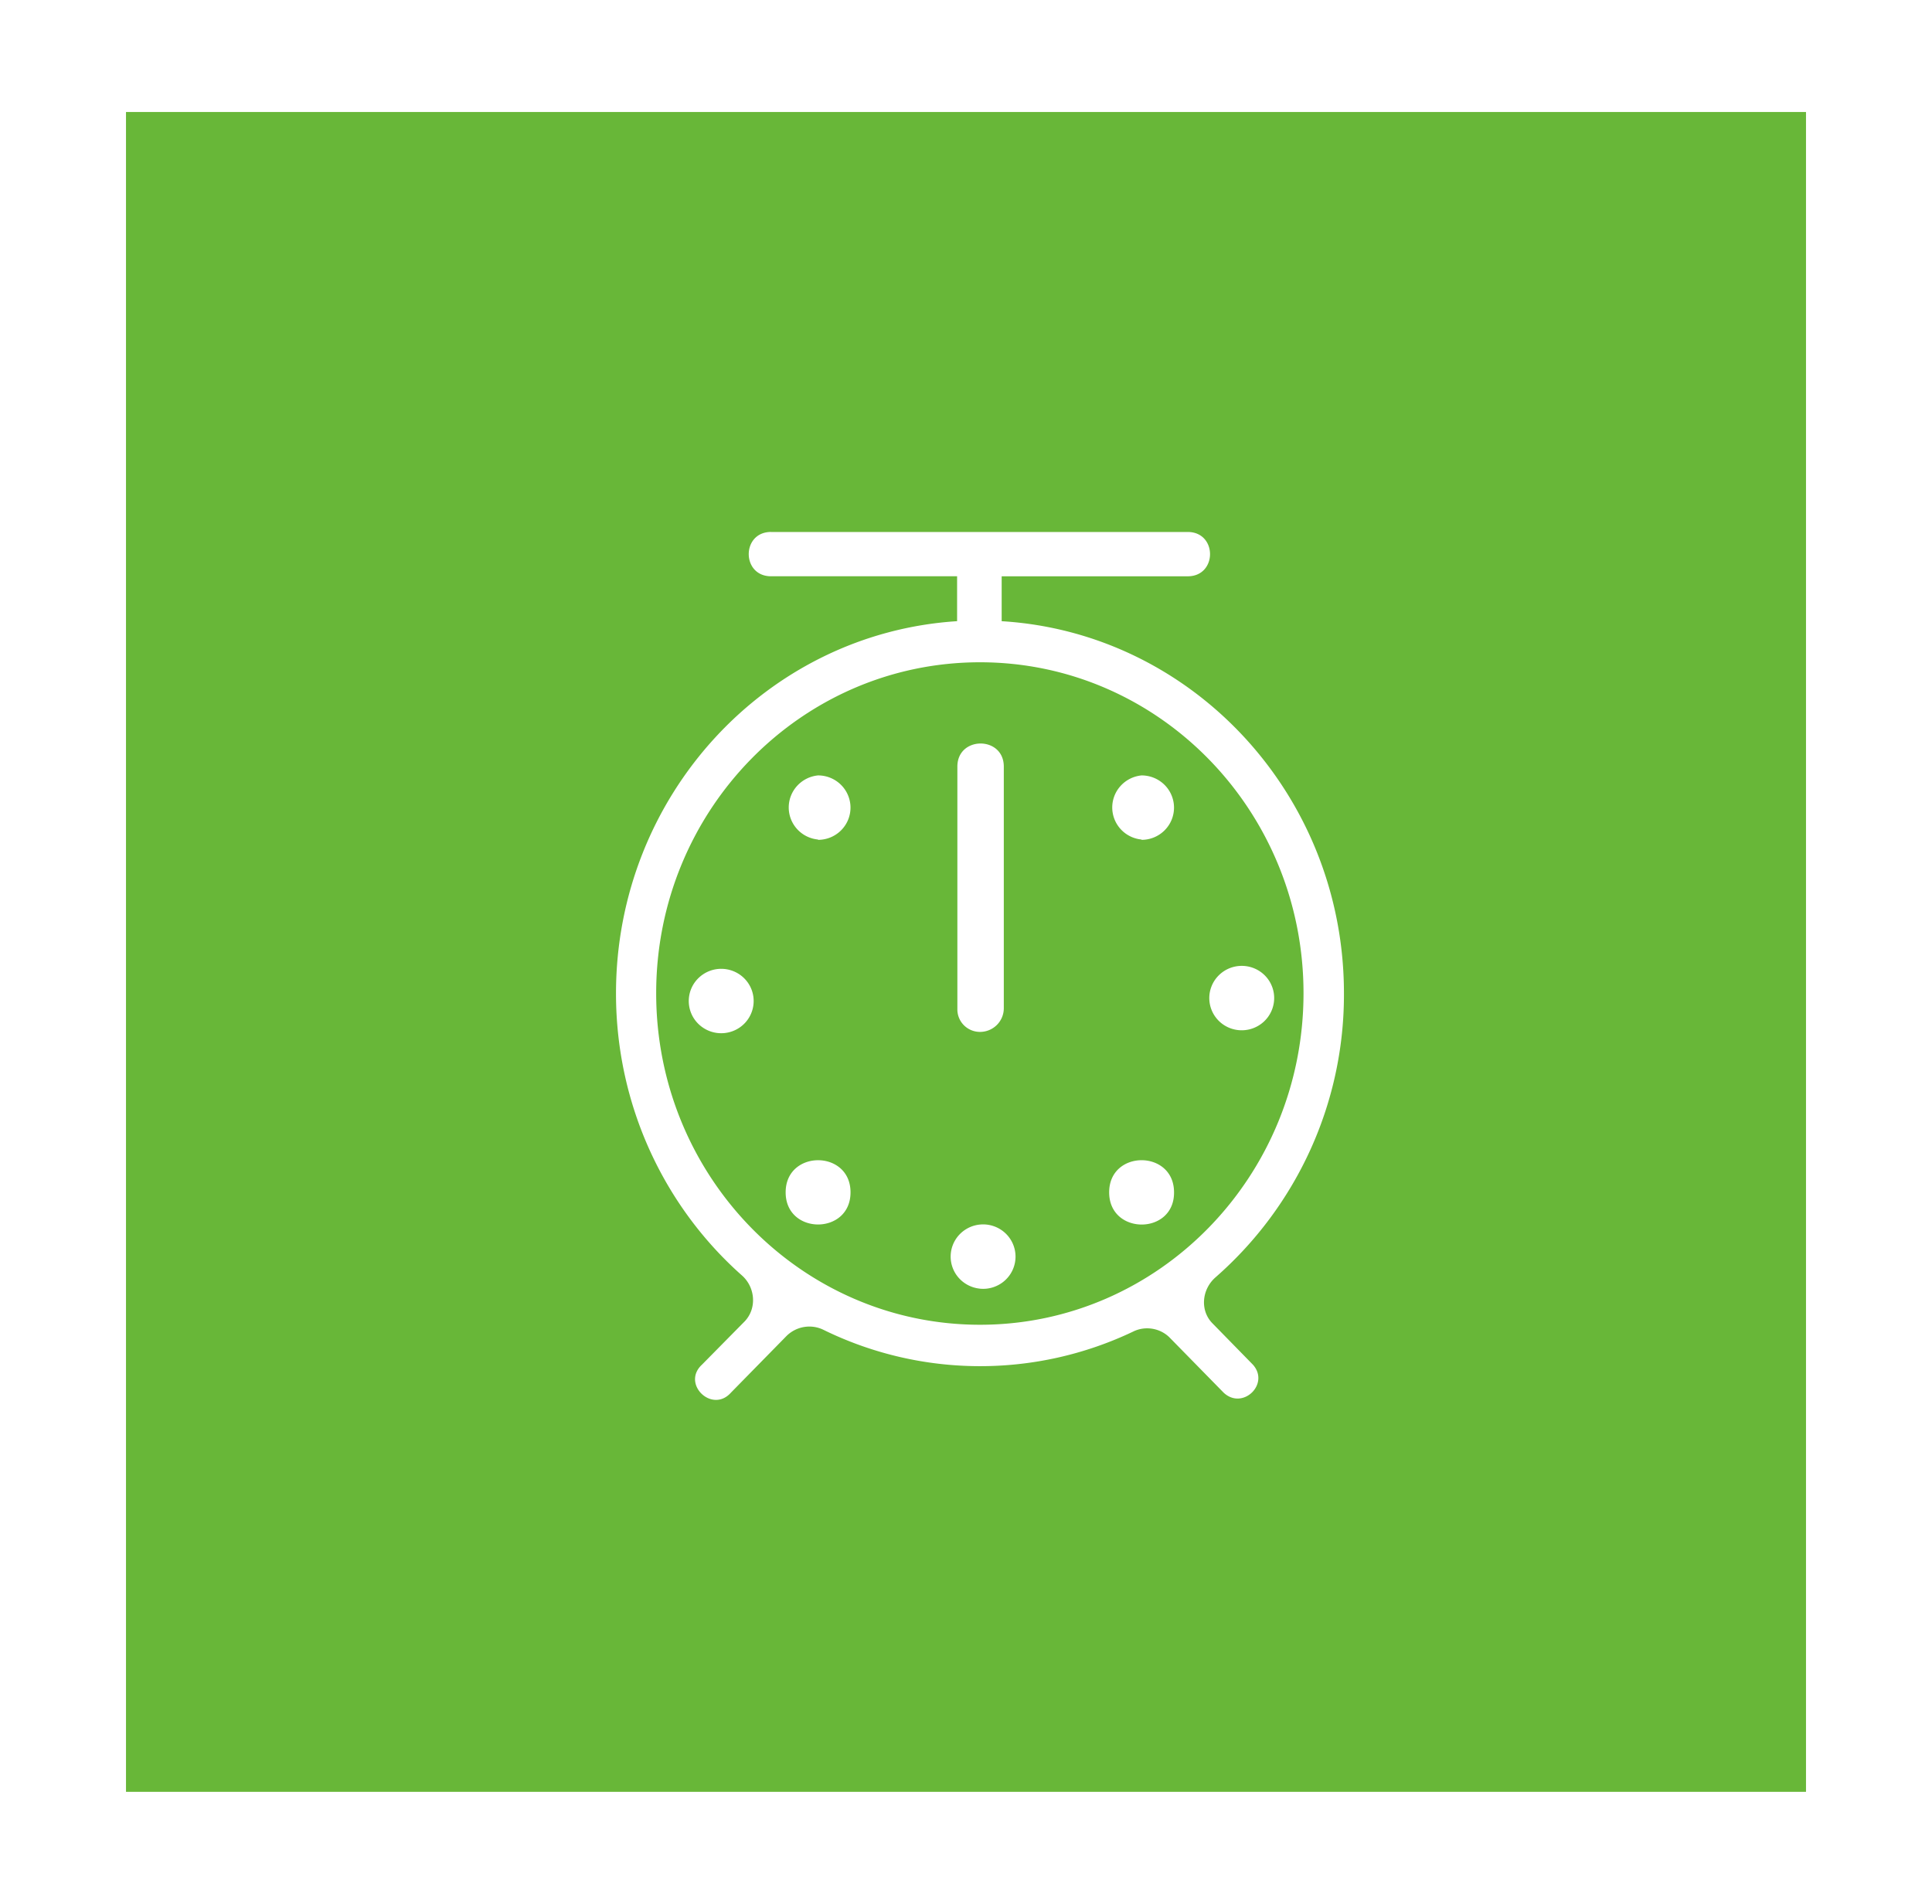 <svg xmlns="http://www.w3.org/2000/svg" width="69" height="68" fill="none" viewBox="0 0 69 68"><g filter="url(#a)"><path fill="#68B738" d="M4.5 0h60v60h-60z"/><path fill="#fff" d="M27.538 15c-1.063 0-1.063 1.583 0 1.583h6.644v1.604C27.379 18.62 22 24.414 22 31.485c0 4.011 1.743 7.63 4.496 10.069.478.422.542 1.171.106 1.636l-1.531 1.552c-.744.686.361 1.752 1.031 1.003l1.998-2.037c.351-.338.872-.422 1.307-.211a12.702 12.702 0 0 0 5.525 1.299 12.704 12.704 0 0 0 5.54-1.236c.425-.211.957-.127 1.297.211l1.935 1.974c.68.633 1.658-.317 1.042-1.003l-1.446-1.478c-.446-.454-.383-1.203.106-1.636a13.462 13.462 0 0 0 3.403-4.583 13.376 13.376 0 0 0 1.189-5.57c0-7.071-5.41-12.876-12.224-13.287v-1.604h6.644c1.063 0 1.063-1.583 0-1.583H27.538Zm-4.103 16.475c0-6.533 5.177-11.82 11.565-11.82 6.378 0 11.554 5.288 11.554 11.82 0 6.543-5.177 11.842-11.554 11.842-6.378 0-11.565-5.298-11.565-11.842Zm10.757-8.095c0-1.098 1.658-1.098 1.658 0v8.633a.841.841 0 0 1-.249.597.853.853 0 0 1-.601.247.811.811 0 0 1-.568-.231.799.799 0 0 1-.24-.56v-8.686Zm-4.975 2.617c.307 0 .602-.121.819-.337a1.146 1.146 0 0 0 .339-.813c0-.305-.122-.598-.339-.814a1.163 1.163 0 0 0-.819-.337 1.162 1.162 0 0 0-.747.372 1.146 1.146 0 0 0-.301.773c0 .286.107.562.301.774.194.212.46.344.747.371v.011Zm11.554 0c.307 0 .602-.121.819-.337a1.146 1.146 0 0 0 .339-.813c0-.305-.122-.598-.339-.814a1.163 1.163 0 0 0-.819-.337 1.161 1.161 0 0 0-.747.372 1.145 1.145 0 0 0-.301.773c0 .286.107.562.301.774.194.212.46.344.747.371v.011ZM30.376 38.588c0 1.53-2.317 1.53-2.317 0s2.317-1.53 2.317 0Zm4.624 3.441a1.162 1.162 0 0 0 .89-.294 1.153 1.153 0 0 0 .28-.386 1.145 1.145 0 0 0 0-.931 1.152 1.152 0 0 0-.28-.386 1.162 1.162 0 0 0-.89-.294 1.161 1.161 0 0 0-.747.371 1.146 1.146 0 0 0-.301.774c0 .286.107.562.301.773.194.212.46.344.747.372Zm-8.089-10.385a1.142 1.142 0 0 1-.054.473 1.148 1.148 0 0 1-.242.411 1.158 1.158 0 0 1-.389.278 1.165 1.165 0 0 1-1.326-.278 1.144 1.144 0 0 1 .079-1.625 1.163 1.163 0 0 1 .779-.299c.288 0 .566.107.779.299.213.192.347.457.374.741ZM44.237 32.794a1.165 1.165 0 0 0 .89-.294 1.152 1.152 0 0 0 .28-.386 1.144 1.144 0 0 0-.28-1.317 1.159 1.159 0 0 0-.414-.24 1.166 1.166 0 0 0-.476-.053 1.162 1.162 0 0 0-.747.372 1.146 1.146 0 0 0-.301.773c0 .286.107.562.301.774.194.212.46.344.747.371Zm-2.307 5.805c0 1.52-2.317 1.52-2.317-.011s2.317-1.53 2.317 0v.011Z"/></g><defs><filter id="a" width="68" height="68" x=".5" y="0" color-interpolation-filters="sRGB" filterUnits="userSpaceOnUse"><feFlood flood-opacity="0" result="BackgroundImageFix"/><feColorMatrix in="SourceAlpha" result="hardAlpha" values="0 0 0 0 0 0 0 0 0 0 0 0 0 0 0 0 0 0 127 0"/><feOffset dy="4"/><feGaussianBlur stdDeviation="2"/><feComposite in2="hardAlpha" operator="out"/><feColorMatrix values="0 0 0 0 0 0 0 0 0 0 0 0 0 0 0 0 0 0 0.25 0"/><feBlend in2="BackgroundImageFix" result="effect1_dropShadow_95_39"/><feBlend in="SourceGraphic" in2="effect1_dropShadow_95_39" result="shape"/></filter></defs></svg>